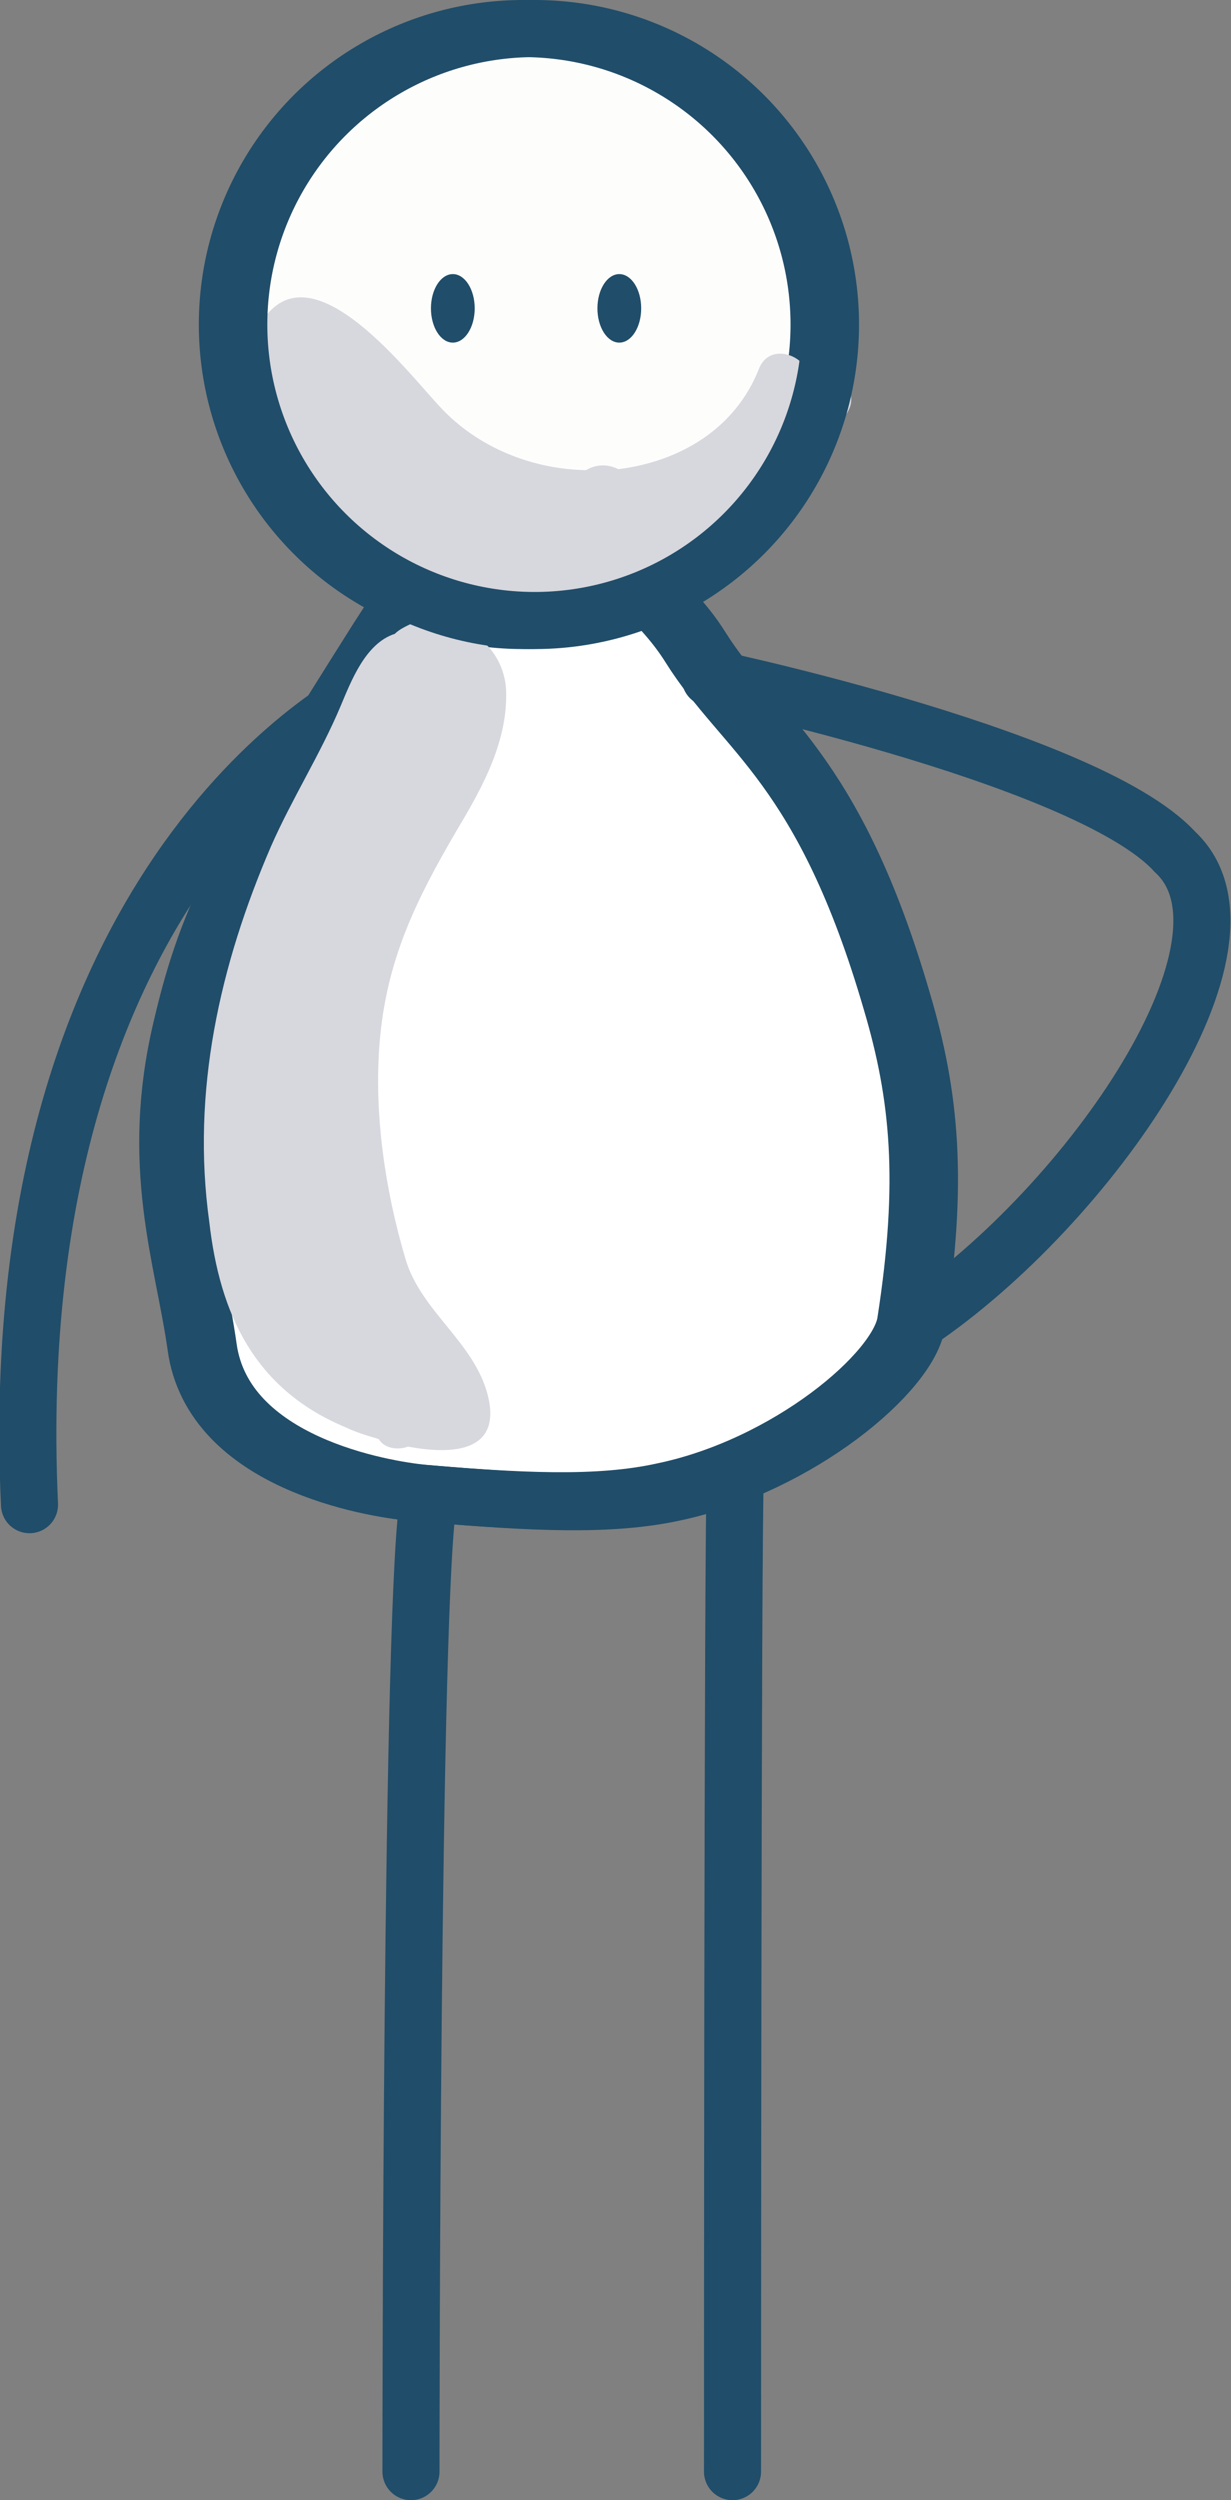 <!-- Generator: Adobe Illustrator 19.1.0, SVG Export Plug-In  -->
<svg version="1.1"
	 xmlns="http://www.w3.org/2000/svg" xmlns:xlink="http://www.w3.org/1999/xlink" xmlns:a="http://ns.adobe.com/AdobeSVGViewerExtensions/3.0/"
	 x="0px" y="0px" width="129.4px" height="262.7px" viewBox="0 0 129.4 262.7" style="enable-background:new 0 0 129.4 262.7;"
	 xml:space="preserve">
<rect x="0" y="0" width="129.4" height="262.7" fill="#808080" stroke="none"/>
<style type="text/css">
	.st0{fill:#FFFFFF;stroke:#204D69;stroke-width:6;stroke-linecap:round;stroke-miterlimit:10;}
	.st1{fill:#FDFDFC;stroke:#204D69;stroke-width:6;stroke-linecap:round;stroke-miterlimit:10;}
	.st2{fill:none;stroke:#204D69;stroke-width:6;stroke-linecap:round;stroke-miterlimit:10;}
	.st3{fill:#D7D7DE;}
	.st4{fill:#204D69;}
</style>
<defs>
</defs>
<g>
	<path id="XMLID_12_" class="st0" d="M73.7,68c5.7,9.1,14,12.5,21.2,37.3c2.9,9.8,3.8,18.8,1.5,33.6C95.7,144.2,84,154,71,156.8
		c-6.8,1.5-15,1.1-26.5,0.1c-4.1-0.4-20.9-3.1-22.6-15.3c-1.3-9.3-5-19-1.5-33.6c2.9-12.4,6.4-18.3,20.6-40.8
		c14-11.4,14-12.9,14-12.9S67.8,58.6,73.7,68z"/>
	<circle id="XMLID_11_" class="st1" cx="55" cy="34.1" r="31.1"/>
	<path id="XMLID_10_" class="st2" d="M77,259.7c0,0,0-99.9,0.3-104.9"/>
	<path id="XMLID_9_" class="st2" d="M43.2,259.7c0,0,0-93.8,1.9-102.3"/>
	<path id="XMLID_8_" class="st2" d="M35.7,74.1c6.1-2-35.8,14.2-32.6,84"/>
	<path id="XMLID_7_" class="st2" d="M74.9,71.3c-4.1-0.9,39.2,7.9,48.6,18.2c10.2,9.4-9,37.2-27.1,49.4"/>
	<path id="XMLID_6_" class="st2" d="M72.5,68c5.7,9.1,14,12.5,21.2,37.3c2.9,9.8,3.8,18.8,1.5,33.6c-0.8,5.3-12.5,15.1-25.5,17.8
		c-6.8,1.5-15,1.1-26.5,0.1c-4.1-0.4-20.9-3.1-22.6-15.3c-1.3-9.3-5-19-1.5-33.6c2.9-12.4,6.4-18.3,20.6-40.8
		C54,44.8,53,52.4,53,52.4S66.7,58.7,72.5,68z"/>
	<path id="XMLID_5_" class="st3" d="M28.5,88.9c2.2-5,5.2-9.7,7.3-14.7c1.1-2.6,2.6-6.6,5.7-7.6c0.5-0.5,1.2-0.8,1.8-1.1
		c-0.8-0.3-1.5-0.7-2.3-1c-0.9-0.4-1.7-0.9-2.6-1.4c5,1.1,10,2,14.4,4.8c-0.6-0.1-1.2-0.1-1.7-0.2c1.2,1.2,2,2.9,2.1,4.8
		c0.2,5.3-2.4,10.1-5.1,14.6c-4.4,7.5-7.5,13.8-8.2,22.5c-0.6,7.5,0.6,15.5,2.7,22.6c1.6,5.6,7.3,8.8,8.7,14.5
		c1.4,5.8-3.6,6.2-8.4,5.3c-1.1,0.4-2.5,0.2-3.1-0.8c-1.4-0.4-2.6-0.8-3.4-1.2c-9.7-4-13.3-12-14.4-21.6
		C20.1,114.7,23.1,101.4,28.5,88.9z"/>
	<path id="XMLID_4_" class="st3" d="M52.6,64.9c-3-0.9-6-1.7-8.9-2.7c0.2-0.1,0.3-0.2,0.5-0.2c-0.8-0.3-1.5-0.7-2.3-1
		c-9-4.4-19.6-15.3-15.2-25.6c4.8-11.3,16,3.6,19.6,7.4c3.9,4.2,9.6,6.5,15.3,6.6c1.2-0.7,2.4-0.6,3.4-0.1
		c6.4-0.8,12.3-4.2,14.8-10.6c1.1-2.7,4.8-1.5,5.3,0.9c2.3-1.2,5.5,1.2,4,3.7c-0.6,1-1.2,2-1.9,3c-0.4,2.6-2.1,4.9-4.1,6.7
		c-0.6,0.6-1.3,0.8-2,0.8c0,0.6-0.3,1.1-0.8,1.5C72,62.1,62,65.5,52,64.1C52.2,64.3,52.4,64.6,52.6,64.9z"/>
	<circle id="XMLID_3_" class="st2" cx="56.2" cy="34.1" r="31.1"/>
	<ellipse id="XMLID_2_" class="st4" cx="47.6" cy="32.4" rx="2.3" ry="3.6"/>
	<ellipse id="XMLID_1_" class="st4" cx="65.1" cy="32.4" rx="2.3" ry="3.6"/>
</g>
</svg>
